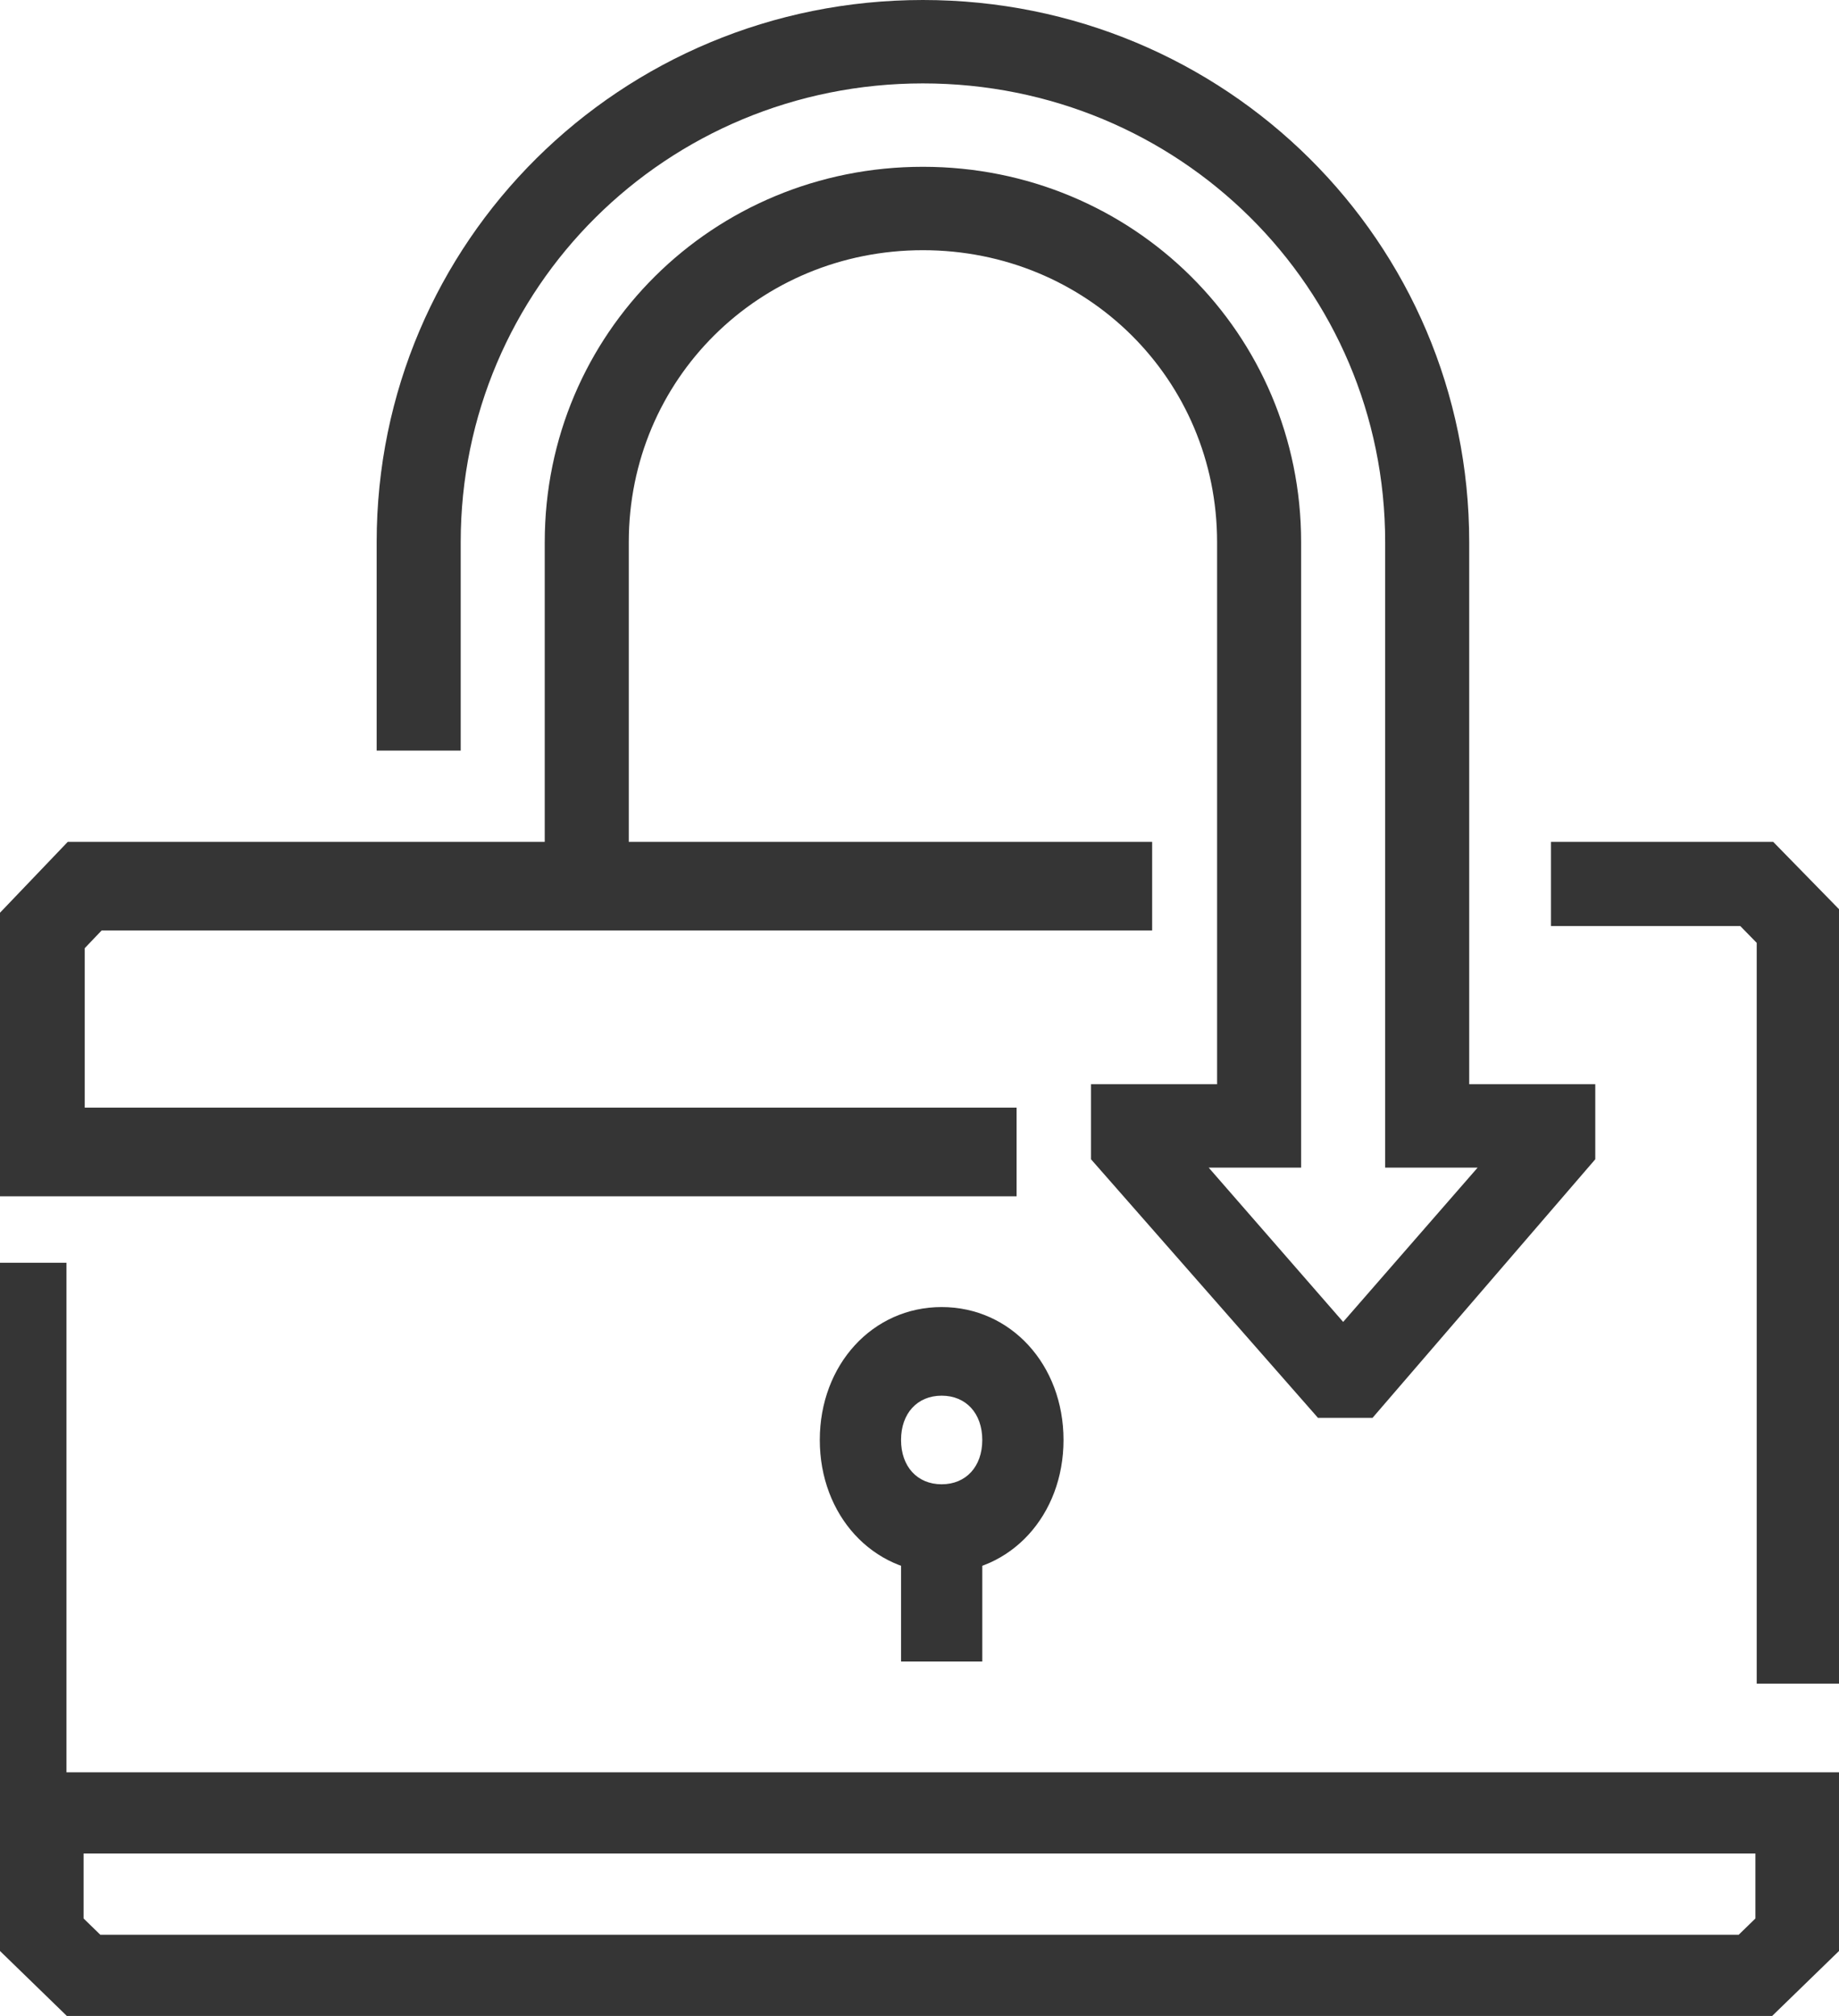 <svg width="83" height="91" viewBox="0 0 83 91" fill="none" xmlns="http://www.w3.org/2000/svg">
<rect y="57" width="3" height="24" fill="#353535"/>
<path d="M45.882 54H0V41.2L3.059 38H52V42H4.588L3.824 42.8V50H45.882V54Z" fill="#353535"/>
<path d="M83 76H79.286V42.56L78.543 41.8H70V38H80.029L83 41.04V76Z" fill="#353535"/>
<path d="M61.948 64H59.483L49.241 52.329V48.941H54.931V24.471C54.931 17.129 49.052 11.294 41.655 11.294C34.259 11.294 28.379 17.129 28.379 24.471V39.529H24.586V24.471C24.586 15.059 32.172 7.529 41.655 7.529C51.138 7.529 58.724 15.059 58.724 24.471V52.706H54.552L60.621 59.671L66.69 52.706H62.517V24.471C62.517 12.988 53.224 3.765 41.655 3.765C30.086 3.765 20.793 12.988 20.793 24.471V33.882H17V24.471C17 10.918 28 0 41.655 0C55.31 0 66.31 10.918 66.31 24.471V48.941H72V52.329L61.948 64Z" fill="#353535"/>
<path fill-rule="evenodd" clip-rule="evenodd" d="M3.018 91H79.982L83 88.067V80H0V88.067L3.018 91ZM78.473 87.333H4.527L3.773 86.6V83.667H79.227V86.6L78.473 87.333Z" fill="#353535"/>
<path fill-rule="evenodd" clip-rule="evenodd" d="M37 65C37 68.4 39.383 71 42.5 71C45.617 71 48 68.4 48 65C48 61.6 45.617 59 42.5 59C39.383 59 37 61.6 37 65ZM40.667 65C40.667 63.8 41.4 63 42.5 63C43.6 63 44.333 63.8 44.333 65C44.333 66.2 43.6 67 42.5 67C41.4 67 40.667 66.2 40.667 65Z" fill="#353535"/>
<rect x="40.667" y="69" width="3.667" height="6" fill="#353535"/>
</svg>
